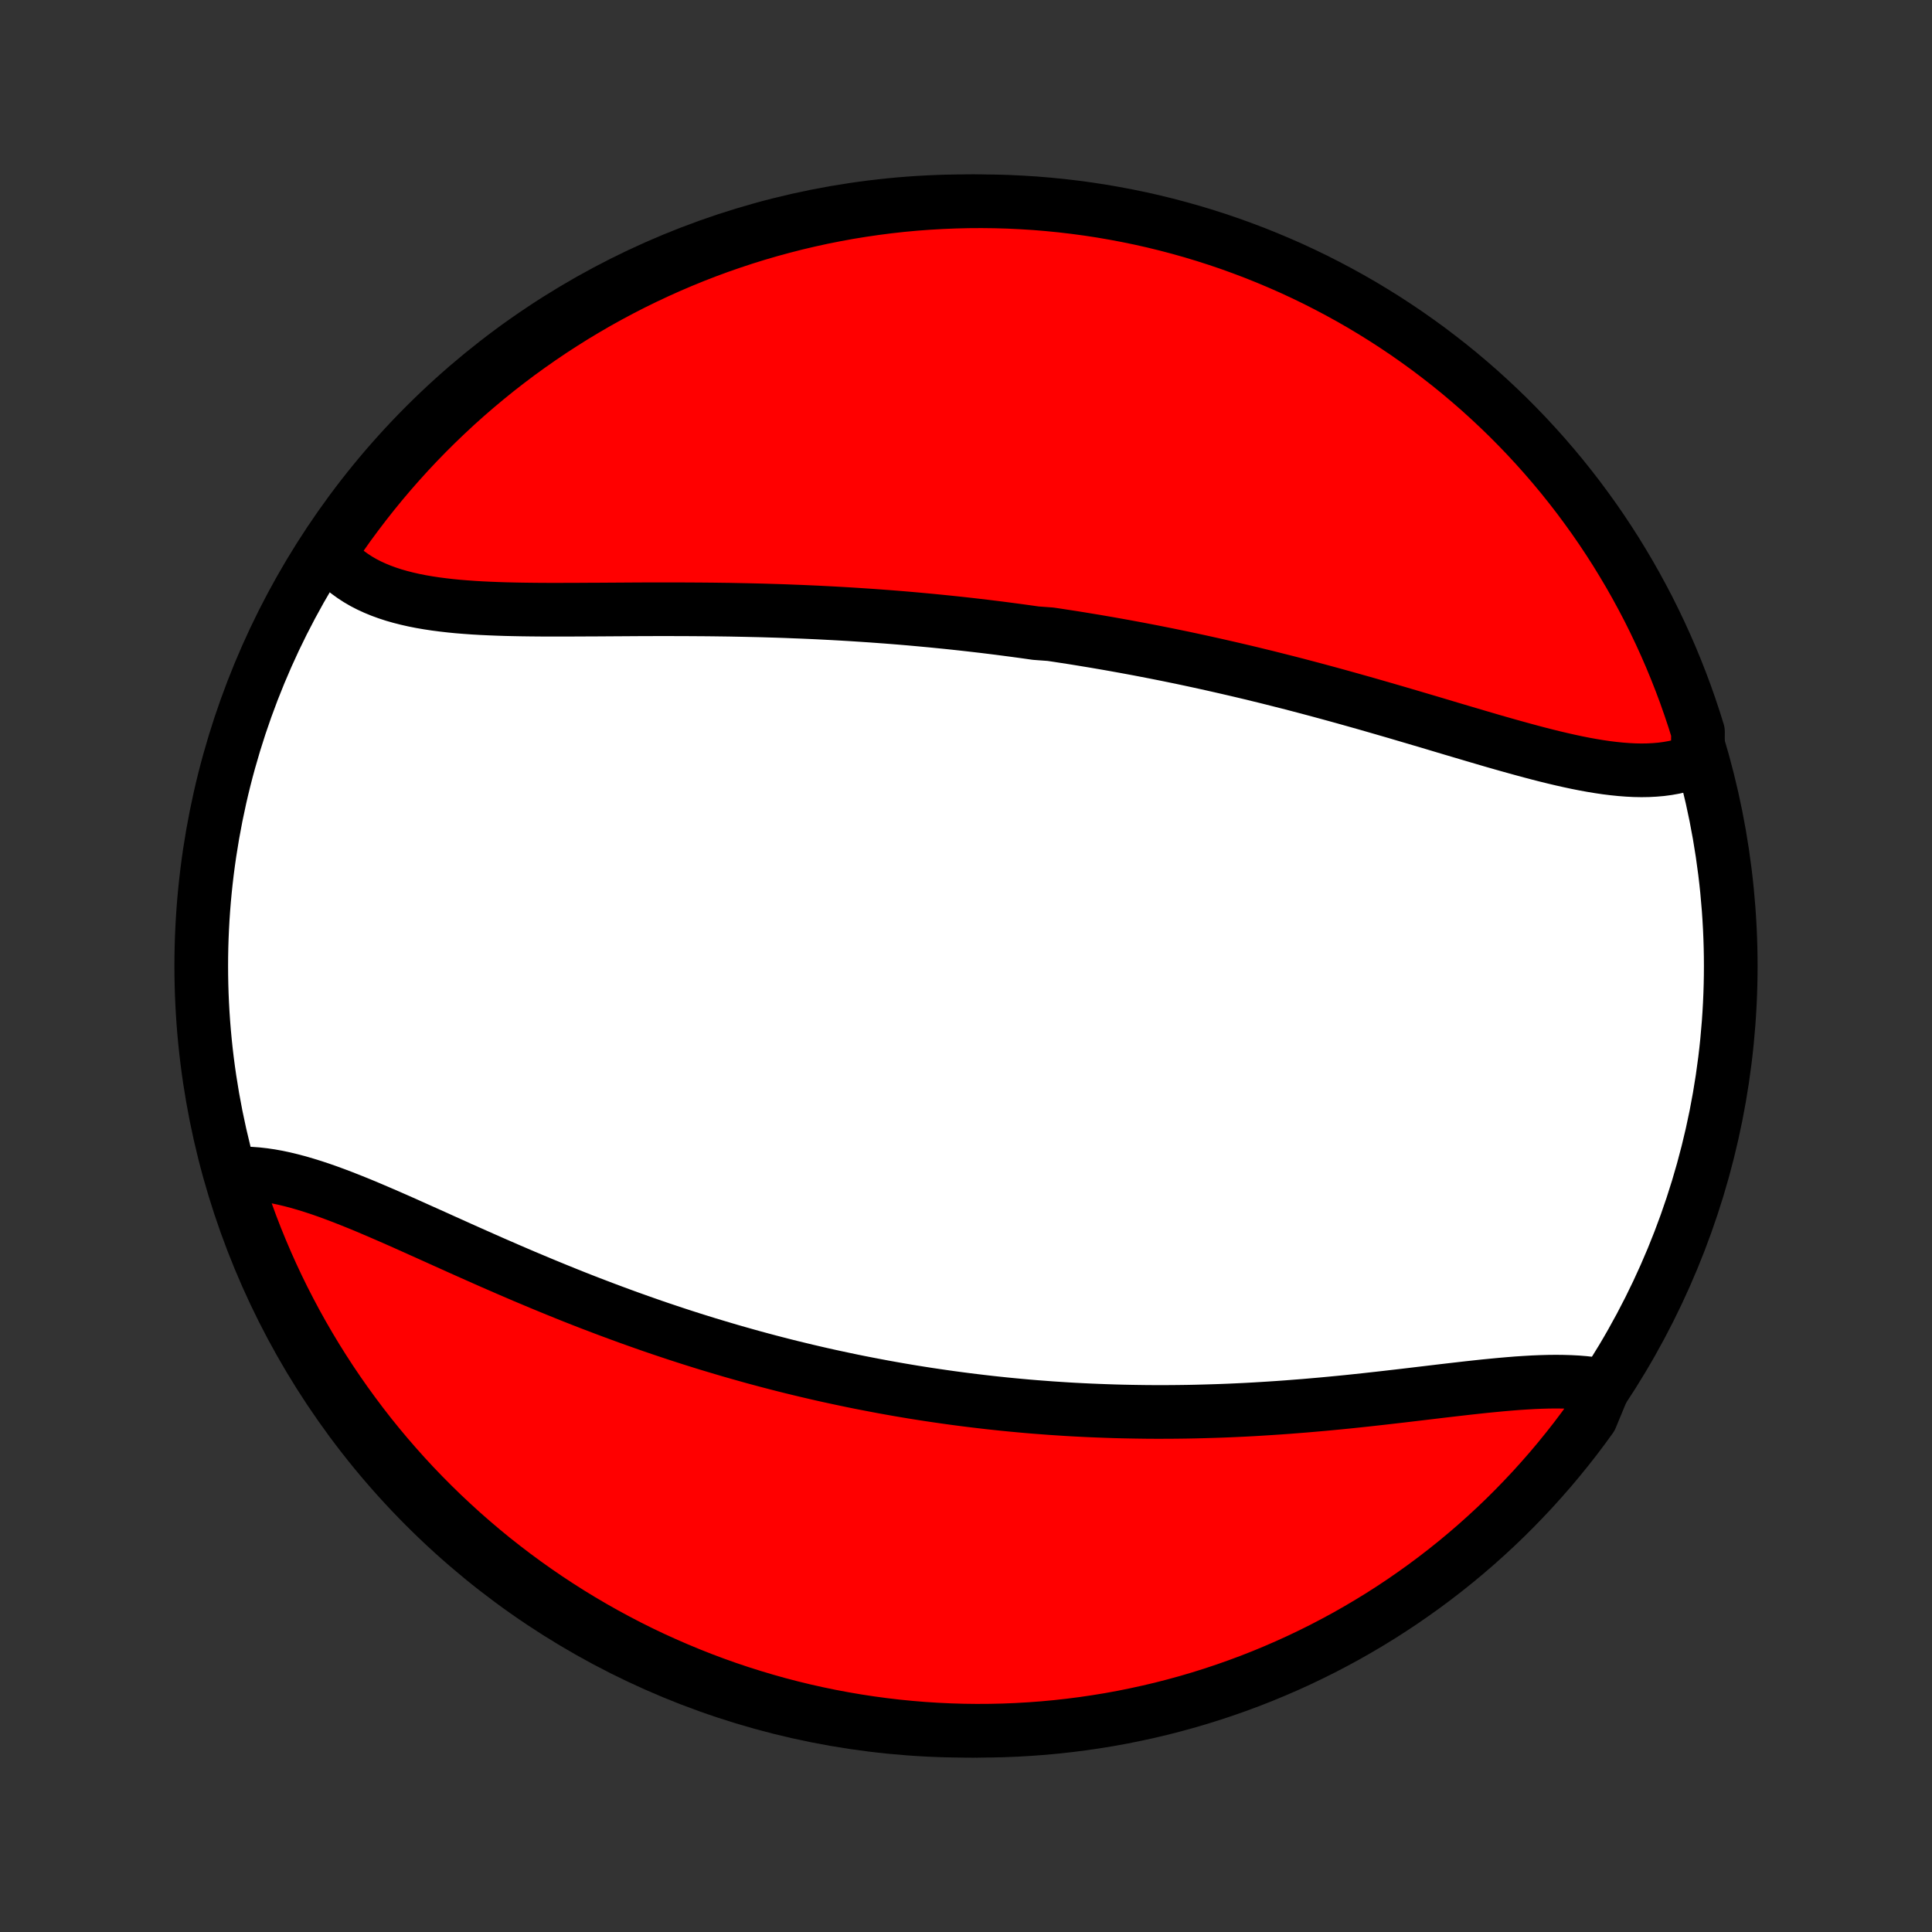 <?xml version="1.0" encoding="utf-8" standalone="no"?>
<!DOCTYPE svg PUBLIC "-//W3C//DTD SVG 1.1//EN"
  "http://www.w3.org/Graphics/SVG/1.1/DTD/svg11.dtd">
<!-- Created with matplotlib (http://matplotlib.org/) -->
<svg height="72pt" version="1.1" viewBox="0 0 72 72" width="72pt" xmlns="http://www.w3.org/2000/svg" xmlns:xlink="http://www.w3.org/1999/xlink">
 <rect x="0" y="0" width="72" height="72" fill="#333333" stroke="none"/>
 <defs>
  <style type="text/css">
*{stroke-linecap:butt;stroke-linejoin:round;}
  </style>
 </defs>
 <g id="figure_1">
  <g id="patch_1">
   <path d="
M0 72
L72 72
L72 0
L0 0
z
" style="fill:none;"/>
  </g>
  <g id="axes_1">
   <g id="PatchCollection_1">
    <defs>
     <path d="
M36 -7.5
C43.558 -7.5 50.808 -10.503 56.153 -15.848
C61.497 -21.192 64.5 -28.442 64.5 -36
C64.5 -43.558 61.497 -50.808 56.153 -56.153
C50.808 -61.497 43.558 -64.5 36 -64.5
C28.442 -64.5 21.192 -61.497 15.848 -56.153
C10.503 -50.808 7.5 -43.558 7.5 -36
C7.5 -28.442 10.503 -21.192 15.848 -15.848
C21.192 -10.503 28.442 -7.5 36 -7.5
z
" id="C0_0_a811fe30f3"/>
     <path d="
M63.27 -43.68
L63.057 -43.594
L62.839 -43.519
L62.615 -43.456
L62.386 -43.404
L62.152 -43.362
L61.913 -43.33
L61.67 -43.309
L61.423 -43.296
L61.172 -43.292
L60.917 -43.297
L60.659 -43.31
L60.398 -43.33
L60.133 -43.357
L59.865 -43.39
L59.594 -43.43
L59.321 -43.475
L59.046 -43.525
L58.768 -43.58
L58.488 -43.64
L58.207 -43.703
L57.923 -43.77
L57.638 -43.84
L57.352 -43.913
L57.064 -43.989
L56.775 -44.067
L56.485 -44.147
L56.194 -44.228
L55.902 -44.311
L55.609 -44.395
L55.316 -44.481
L55.023 -44.567
L54.729 -44.654
L54.435 -44.741
L54.141 -44.828
L53.846 -44.916
L53.552 -45.004
L53.258 -45.092
L52.963 -45.179
L52.669 -45.266
L52.376 -45.352
L52.082 -45.439
L51.789 -45.524
L51.496 -45.609
L51.204 -45.693
L50.912 -45.777
L50.621 -45.859
L50.33 -45.941
L50.04 -46.022
L49.75 -46.102
L49.461 -46.181
L49.173 -46.259
L48.885 -46.336
L48.598 -46.412
L48.312 -46.487
L48.026 -46.561
L47.741 -46.633
L47.456 -46.705
L47.173 -46.776
L46.889 -46.845
L46.607 -46.914
L46.325 -46.981
L46.044 -47.047
L45.763 -47.112
L45.483 -47.176
L45.204 -47.239
L44.925 -47.301
L44.646 -47.362
L44.368 -47.422
L44.091 -47.481
L43.814 -47.538
L43.538 -47.595
L43.262 -47.65
L42.986 -47.705
L42.711 -47.758
L42.436 -47.811
L42.161 -47.862
L41.886 -47.913
L41.612 -47.962
L41.338 -48.011
L41.065 -48.058
L40.791 -48.105
L40.517 -48.15
L40.244 -48.195
L39.971 -48.239
L39.697 -48.281
L39.424 -48.323
L39.15 -48.364
L38.603 -48.404
L38.329 -48.443
L38.055 -48.481
L37.781 -48.518
L37.506 -48.554
L37.231 -48.59
L36.956 -48.624
L36.681 -48.658
L36.405 -48.69
L36.128 -48.722
L35.851 -48.753
L35.574 -48.783
L35.296 -48.812
L35.017 -48.84
L34.738 -48.868
L34.458 -48.894
L34.178 -48.92
L33.897 -48.945
L33.615 -48.969
L33.332 -48.992
L33.049 -49.014
L32.764 -49.035
L32.479 -49.056
L32.193 -49.075
L31.906 -49.094
L31.619 -49.112
L31.33 -49.129
L31.04 -49.145
L30.749 -49.16
L30.458 -49.175
L30.165 -49.188
L29.871 -49.201
L29.577 -49.212
L29.281 -49.224
L28.984 -49.234
L28.686 -49.243
L28.388 -49.252
L28.088 -49.259
L27.787 -49.266
L27.485 -49.272
L27.182 -49.278
L26.879 -49.282
L26.574 -49.286
L26.268 -49.289
L25.962 -49.291
L25.654 -49.293
L25.346 -49.294
L25.037 -49.295
L24.728 -49.295
L24.418 -49.295
L24.107 -49.294
L23.796 -49.293
L23.484 -49.291
L23.172 -49.289
L22.86 -49.287
L22.547 -49.285
L22.235 -49.283
L21.922 -49.282
L21.61 -49.28
L21.299 -49.279
L20.987 -49.278
L20.677 -49.278
L20.367 -49.278
L20.058 -49.28
L19.75 -49.283
L19.444 -49.287
L19.139 -49.293
L18.837 -49.3
L18.535 -49.31
L18.237 -49.322
L17.94 -49.336
L17.647 -49.353
L17.356 -49.374
L17.069 -49.397
L16.785 -49.425
L16.505 -49.457
L16.228 -49.493
L15.957 -49.534
L15.69 -49.58
L15.427 -49.632
L15.171 -49.69
L14.919 -49.754
L14.674 -49.824
L14.435 -49.902
L14.202 -49.987
L13.976 -50.08
L13.758 -50.18
L13.546 -50.289
L13.343 -50.407
L13.148 -50.534
L12.961 -50.669
L12.782 -50.815
L12.613 -50.969
L12.453 -51.133
L12.302 -51.306
L12.419 -51.489
L12.703 -52.007
L12.992 -52.416
L13.29 -52.82
L13.594 -53.219
L13.904 -53.612
L14.222 -54.001
L14.546 -54.384
L14.877 -54.761
L15.214 -55.133
L15.557 -55.498
L15.907 -55.858
L16.263 -56.212
L16.625 -56.559
L16.992 -56.901
L17.366 -57.236
L17.745 -57.564
L18.13 -57.886
L18.52 -58.202
L18.916 -58.51
L19.316 -58.812
L19.722 -59.106
L20.133 -59.394
L20.548 -59.675
L20.969 -59.948
L21.393 -60.214
L21.823 -60.472
L22.256 -60.724
L22.694 -60.967
L23.136 -61.203
L23.582 -61.432
L24.032 -61.652
L24.485 -61.865
L24.942 -62.07
L25.402 -62.267
L25.865 -62.456
L26.331 -62.637
L26.801 -62.81
L27.273 -62.974
L27.748 -63.131
L28.225 -63.279
L28.705 -63.419
L29.187 -63.55
L29.671 -63.674
L30.157 -63.788
L30.645 -63.895
L31.134 -63.992
L31.625 -64.082
L32.117 -64.162
L32.61 -64.234
L33.105 -64.298
L33.6 -64.353
L34.096 -64.399
L34.592 -64.436
L35.089 -64.465
L35.587 -64.485
L36.084 -64.497
L36.581 -64.5
L37.079 -64.494
L37.575 -64.48
L38.072 -64.456
L38.568 -64.425
L39.063 -64.384
L39.557 -64.335
L40.05 -64.277
L40.541 -64.211
L41.032 -64.136
L41.52 -64.052
L42.008 -63.96
L42.493 -63.86
L42.976 -63.751
L43.458 -63.633
L43.936 -63.507
L44.413 -63.373
L44.887 -63.23
L45.358 -63.079
L45.827 -62.92
L46.292 -62.752
L46.754 -62.577
L47.213 -62.393
L47.669 -62.201
L48.121 -62.002
L48.569 -61.794
L49.014 -61.579
L49.454 -61.355
L49.891 -61.124
L50.323 -60.886
L50.751 -60.64
L51.174 -60.386
L51.593 -60.125
L52.007 -59.856
L52.416 -59.581
L52.82 -59.297
L53.219 -59.008
L53.612 -58.71
L54.001 -58.407
L54.384 -58.096
L54.761 -57.778
L55.133 -57.454
L55.498 -57.123
L55.858 -56.786
L56.212 -56.443
L56.559 -56.093
L56.901 -55.737
L57.236 -55.375
L57.564 -55.008
L57.886 -54.634
L58.202 -54.255
L58.51 -53.87
L58.812 -53.48
L59.106 -53.084
L59.394 -52.684
L59.675 -52.278
L59.948 -51.867
L60.214 -51.452
L60.472 -51.031
L60.724 -50.606
L60.967 -50.177
L61.203 -49.743
L61.432 -49.306
L61.652 -48.864
L61.865 -48.418
L62.07 -47.968
L62.267 -47.515
L62.456 -47.058
L62.637 -46.598
L62.81 -46.135
L62.974 -45.669
L63.131 -45.199
L63.279 -44.727
z
" id="C0_1_5254204e2b"/>
     <path d="
M59.781 -20.357
L59.541 -20.4
L59.296 -20.436
L59.044 -20.464
L58.786 -20.485
L58.523 -20.499
L58.254 -20.507
L57.981 -20.51
L57.702 -20.507
L57.419 -20.499
L57.132 -20.487
L56.841 -20.47
L56.547 -20.451
L56.249 -20.427
L55.948 -20.401
L55.644 -20.372
L55.337 -20.342
L55.029 -20.309
L54.717 -20.275
L54.404 -20.239
L54.09 -20.203
L53.773 -20.166
L53.456 -20.128
L53.137 -20.09
L52.817 -20.052
L52.497 -20.014
L52.175 -19.976
L51.854 -19.939
L51.532 -19.902
L51.209 -19.866
L50.887 -19.83
L50.565 -19.796
L50.242 -19.762
L49.92 -19.73
L49.599 -19.699
L49.278 -19.669
L48.957 -19.641
L48.636 -19.613
L48.317 -19.588
L47.998 -19.563
L47.68 -19.54
L47.363 -19.519
L47.046 -19.499
L46.731 -19.48
L46.416 -19.463
L46.102 -19.448
L45.79 -19.434
L45.478 -19.422
L45.167 -19.412
L44.858 -19.403
L44.549 -19.395
L44.242 -19.389
L43.935 -19.385
L43.63 -19.382
L43.325 -19.381
L43.022 -19.381
L42.72 -19.383
L42.419 -19.387
L42.118 -19.392
L41.819 -19.398
L41.521 -19.406
L41.224 -19.416
L40.927 -19.427
L40.632 -19.439
L40.337 -19.453
L40.044 -19.468
L39.751 -19.485
L39.459 -19.504
L39.168 -19.523
L38.878 -19.545
L38.588 -19.567
L38.299 -19.591
L38.011 -19.617
L37.723 -19.644
L37.436 -19.672
L37.15 -19.702
L36.864 -19.733
L36.579 -19.766
L36.294 -19.8
L36.01 -19.835
L35.725 -19.872
L35.442 -19.91
L35.159 -19.95
L34.876 -19.991
L34.593 -20.033
L34.31 -20.077
L34.028 -20.122
L33.746 -20.169
L33.464 -20.217
L33.182 -20.267
L32.9 -20.318
L32.618 -20.371
L32.337 -20.425
L32.055 -20.48
L31.773 -20.537
L31.491 -20.596
L31.209 -20.656
L30.926 -20.717
L30.643 -20.78
L30.361 -20.845
L30.078 -20.911
L29.794 -20.979
L29.51 -21.048
L29.226 -21.119
L28.942 -21.192
L28.657 -21.266
L28.372 -21.342
L28.086 -21.419
L27.8 -21.499
L27.513 -21.58
L27.226 -21.662
L26.938 -21.747
L26.65 -21.833
L26.361 -21.92
L26.071 -22.01
L25.781 -22.101
L25.491 -22.194
L25.199 -22.289
L24.908 -22.386
L24.615 -22.484
L24.322 -22.584
L24.028 -22.687
L23.734 -22.791
L23.439 -22.896
L23.144 -23.004
L22.848 -23.113
L22.551 -23.224
L22.254 -23.337
L21.956 -23.451
L21.658 -23.567
L21.359 -23.685
L21.06 -23.805
L20.761 -23.926
L20.461 -24.049
L20.161 -24.173
L19.861 -24.299
L19.56 -24.425
L19.259 -24.554
L18.959 -24.683
L18.658 -24.814
L18.357 -24.945
L18.056 -25.078
L17.756 -25.211
L17.455 -25.345
L17.155 -25.479
L16.856 -25.614
L16.557 -25.748
L16.259 -25.883
L15.961 -26.017
L15.664 -26.15
L15.368 -26.283
L15.074 -26.415
L14.78 -26.545
L14.488 -26.673
L14.197 -26.799
L13.907 -26.923
L13.62 -27.045
L13.333 -27.163
L13.049 -27.277
L12.767 -27.388
L12.487 -27.494
L12.209 -27.596
L11.934 -27.692
L11.661 -27.782
L11.39 -27.866
L11.123 -27.944
L10.858 -28.014
L10.597 -28.077
L10.339 -28.132
L10.084 -28.178
L9.832 -28.215
L9.585 -28.243
L9.341 -28.261
L9.101 -28.269
L8.865 -28.267
L8.717 -28.253
L8.865 -27.76
L9.021 -27.285
L9.186 -26.813
L9.358 -26.344
L9.539 -25.877
L9.728 -25.414
L9.925 -24.953
L10.129 -24.497
L10.342 -24.043
L10.562 -23.594
L10.791 -23.148
L11.026 -22.706
L11.27 -22.268
L11.521 -21.834
L11.779 -21.405
L12.045 -20.98
L12.318 -20.559
L12.599 -20.143
L12.886 -19.733
L13.181 -19.327
L13.482 -18.926
L13.79 -18.53
L14.105 -18.14
L14.427 -17.755
L14.756 -17.376
L15.09 -17.002
L15.431 -16.634
L15.779 -16.272
L16.133 -15.916
L16.492 -15.566
L16.858 -15.223
L17.229 -14.885
L17.606 -14.555
L17.989 -14.23
L18.377 -13.912
L18.771 -13.602
L19.17 -13.297
L19.574 -13
L19.983 -12.71
L20.396 -12.427
L20.815 -12.151
L21.238 -11.882
L21.666 -11.621
L22.098 -11.367
L22.535 -11.12
L22.975 -10.882
L23.419 -10.65
L23.867 -10.427
L24.319 -10.211
L24.775 -10.004
L25.234 -9.804
L25.696 -9.612
L26.161 -9.428
L26.63 -9.252
L27.101 -9.084
L27.575 -8.925
L28.051 -8.774
L28.53 -8.631
L29.011 -8.496
L29.494 -8.37
L29.98 -8.252
L30.467 -8.143
L30.956 -8.042
L31.446 -7.95
L31.938 -7.866
L32.43 -7.791
L32.925 -7.724
L33.419 -7.666
L33.915 -7.617
L34.411 -7.576
L34.908 -7.544
L35.406 -7.521
L35.903 -7.506
L36.4 -7.5
L36.898 -7.503
L37.395 -7.514
L37.891 -7.534
L38.387 -7.563
L38.883 -7.6
L39.377 -7.646
L39.87 -7.701
L40.362 -7.764
L40.853 -7.836
L41.343 -7.916
L41.831 -8.005
L42.316 -8.103
L42.801 -8.209
L43.283 -8.323
L43.762 -8.446
L44.24 -8.577
L44.715 -8.717
L45.187 -8.865
L45.656 -9.021
L46.123 -9.186
L46.586 -9.358
L47.047 -9.539
L47.503 -9.728
L47.957 -9.925
L48.406 -10.129
L48.852 -10.342
L49.294 -10.562
L49.732 -10.791
L50.166 -11.026
L50.595 -11.27
L51.02 -11.521
L51.441 -11.779
L51.856 -12.045
L52.267 -12.318
L52.673 -12.599
L53.074 -12.886
L53.47 -13.181
L53.86 -13.482
L54.245 -13.79
L54.624 -14.105
L54.998 -14.427
L55.366 -14.756
L55.728 -15.09
L56.084 -15.431
L56.434 -15.779
L56.777 -16.133
L57.115 -16.492
L57.445 -16.858
L57.77 -17.229
L58.087 -17.606
L58.398 -17.989
L58.703 -18.377
L59 -18.771
L59.29 -19.17
z
" id="C0_2_bfecded831"/>
    </defs>
    <g clip-path="url(#p1bffca34e9)">
     <use style="fill:#ffffff;stroke:#000000;stroke-width:2.0;" x="0.0" xlink:href="#C0_0_a811fe30f3" y="72.0"/>
    </g>
    <g clip-path="url(#p1bffca34e9)">
     <use style="fill:#ff0000;stroke:#000000;stroke-width:2.0;" x="0.0" xlink:href="#C0_1_5254204e2b" y="72.0"/>
    </g>
    <g clip-path="url(#p1bffca34e9)">
     <use style="fill:#ff0000;stroke:#000000;stroke-width:2.0;" x="0.0" xlink:href="#C0_2_bfecded831" y="72.0"/>
    </g>
   </g>
  </g>
 </g>
 <defs>
  <clipPath id="p1bffca34e9">
   <rect height="72.0" width="72.0" x="0.0" y="0.0"/>
  </clipPath>
 </defs>
</svg>
